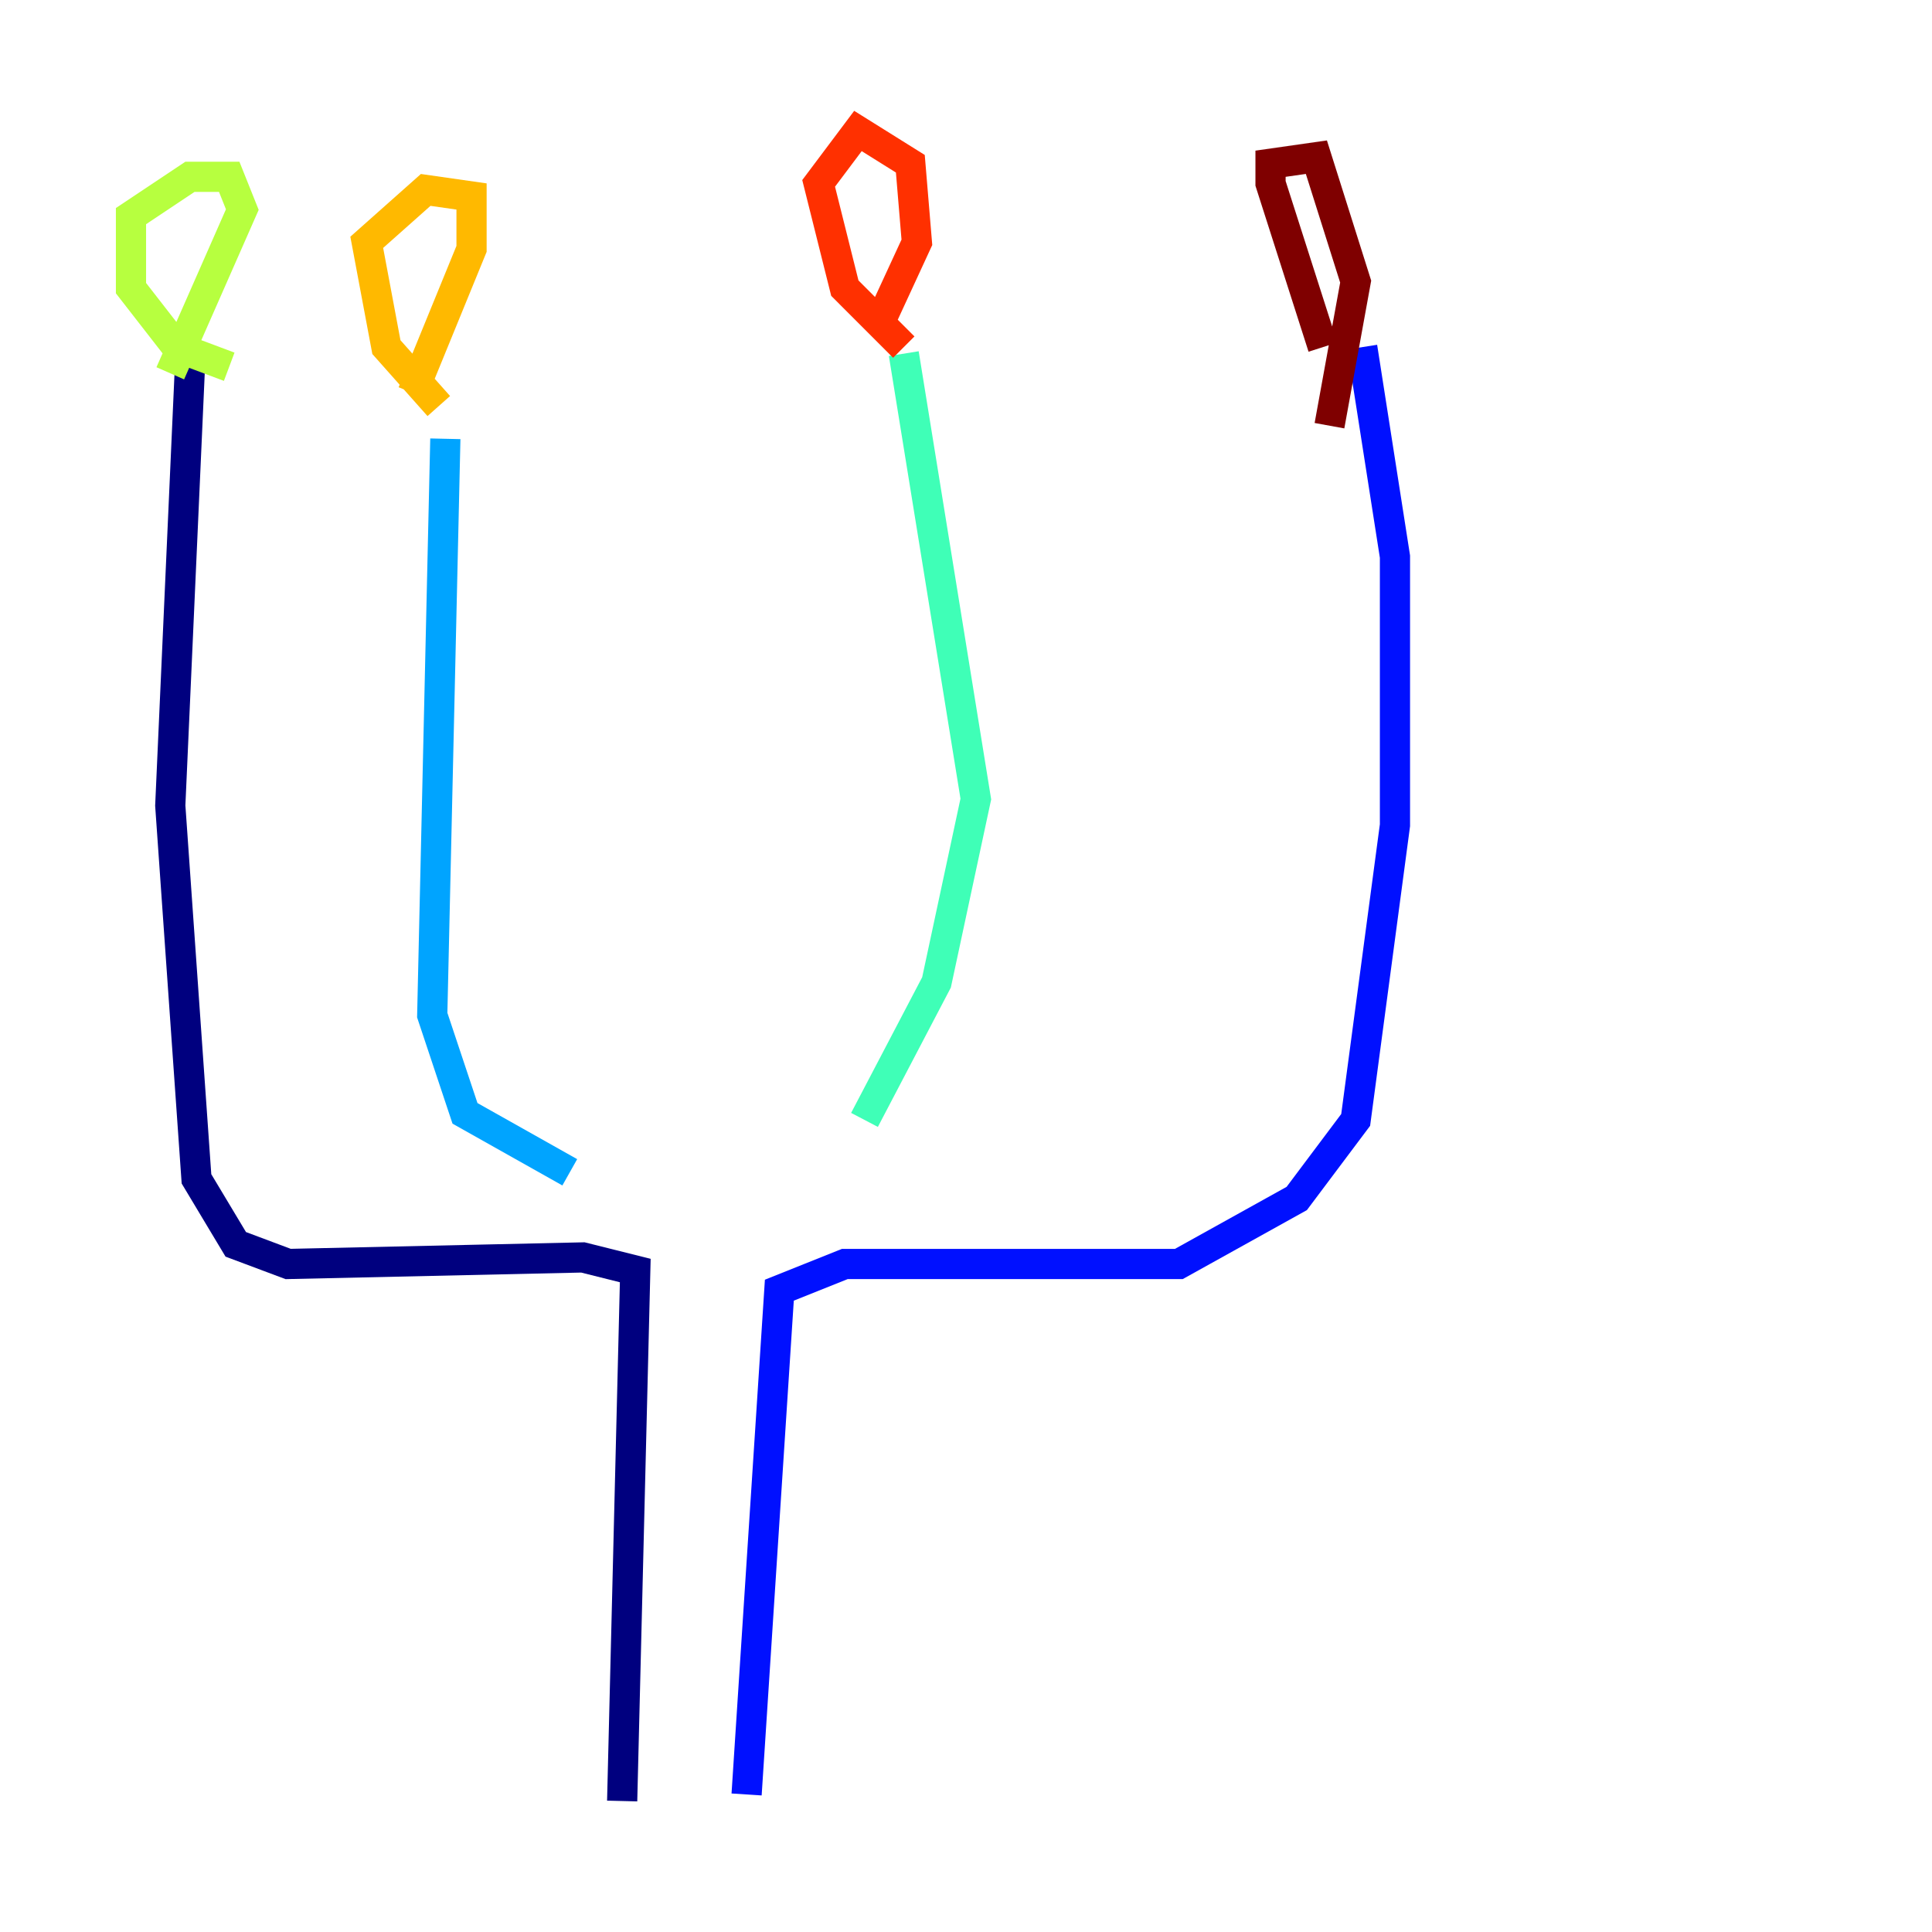 <?xml version="1.0" encoding="utf-8" ?>
<svg baseProfile="tiny" height="128" version="1.2" viewBox="0,0,128,128" width="128" xmlns="http://www.w3.org/2000/svg" xmlns:ev="http://www.w3.org/2001/xml-events" xmlns:xlink="http://www.w3.org/1999/xlink"><defs /><polyline fill="none" points="41.22,119.322 42.088,84.176 38.617,83.308 19.091,83.742 15.62,82.441 13.017,78.102 11.281,53.37 12.583,24.298" stroke="#00007f" stroke-width="2" /><polyline fill="none" points="49.464,118.888 51.634,85.478 55.973,83.742 78.102,83.742 85.912,79.403 89.817,74.197 92.42,54.671 92.42,36.881 90.251,22.997" stroke="#0010ff" stroke-width="2" /><polyline fill="none" points="37.749,77.668 30.807,73.763 28.637,67.254 29.505,29.071" stroke="#00a4ff" stroke-width="2" /><polyline fill="none" points="57.275,74.197 62.047,65.085 64.651,52.936 59.878,23.43" stroke="#3fffb7" stroke-width="2" /><polyline fill="none" points="15.186,24.298 11.715,22.997 8.678,19.091 8.678,14.319 12.583,11.715 15.186,11.715 16.054,13.885 11.281,24.732" stroke="#b7ff3f" stroke-width="2" /><polyline fill="none" points="29.071,26.902 25.6,22.997 24.298,16.054 28.203,12.583 31.241,13.017 31.241,16.488 27.336,26.034" stroke="#ffb900" stroke-width="2" /><polyline fill="none" points="59.878,22.997 55.973,19.091 54.237,12.149 56.841,8.678 60.312,10.848 60.746,16.054 58.142,21.695" stroke="#ff3000" stroke-width="2" /><polyline fill="none" points="87.647,22.997 84.176,12.149 84.176,10.848 87.214,10.414 89.817,18.658 88.081,28.203" stroke="#7f0000" stroke-width="2" /></svg>